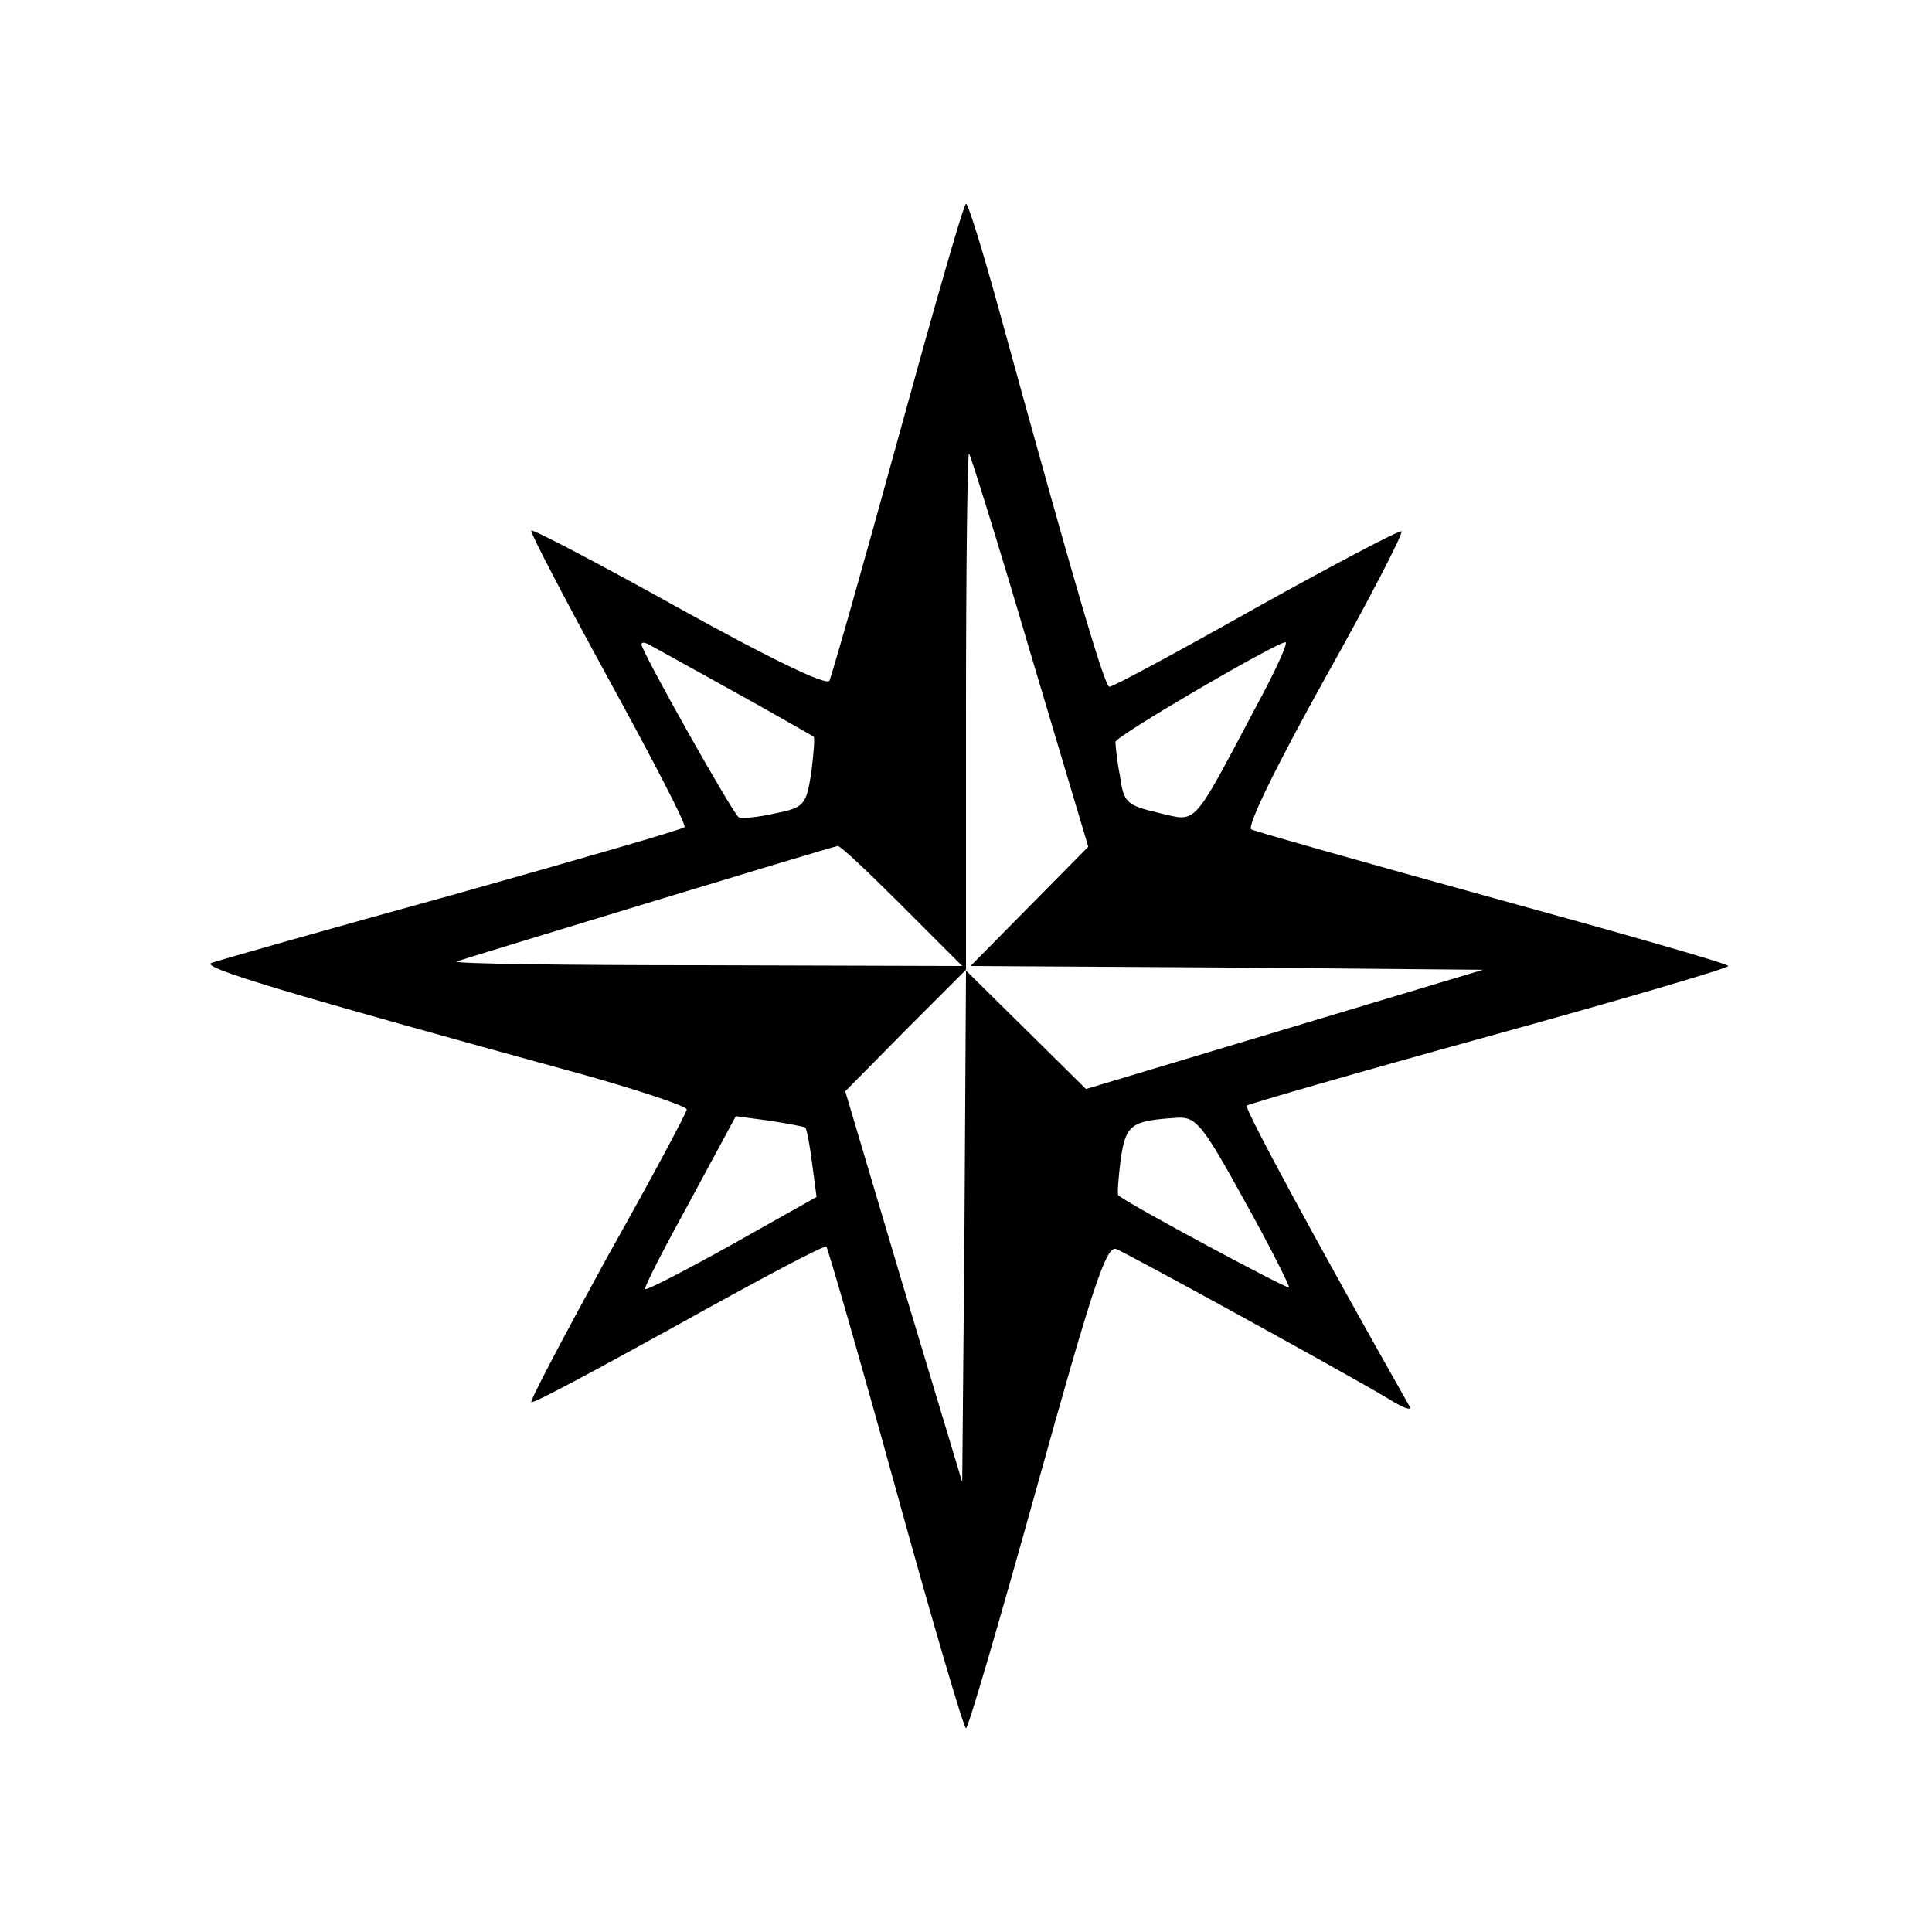 <?xml version="1.0" standalone="no"?>
<!DOCTYPE svg PUBLIC "-//W3C//DTD SVG 20010904//EN"
 "http://www.w3.org/TR/2001/REC-SVG-20010904/DTD/svg10.dtd">
<svg version="1.0" xmlns="http://www.w3.org/2000/svg"
 width="256pt" height="256pt" viewBox="0 0 256 256"
 preserveAspectRatio="xMidYMid meet">

<g transform="translate(0,256) scale(0.1,-0.1)"
fill="#000000" stroke="none">
<path d="M1190 1979 c-47 -171 -88 -315 -91 -321 -4 -7 -80 30 -199 96 -106
59 -194 105 -196 103 -2 -2 44 -90 102 -196 58 -106 104 -194 101 -197 -2 -3
-141 -43 -308 -90 -167 -46 -311 -87 -319 -90 -14 -6 96 -39 493 -148 75 -21
137 -42 137 -46 0 -4 -47 -92 -105 -195 -57 -104 -103 -191 -101 -193 3 -2 90
45 195 103 106 59 194 106 196 103 2 -2 44 -147 92 -321 48 -174 90 -317 93
-317 3 0 45 144 94 320 74 266 92 320 105 315 17 -7 305 -165 360 -198 19 -12
32 -17 29 -11 -115 203 -220 396 -216 399 2 2 147 44 321 92 174 48 317 90
317 93 0 3 -140 43 -311 90 -170 47 -315 88 -321 91 -6 4 32 82 97 199 59 105
105 194 102 196 -2 2 -88 -43 -192 -101 -103 -58 -190 -105 -195 -105 -6 0
-42 120 -147 502 -21 76 -40 138 -43 138 -3 0 -43 -140 -90 -311z m175 -283
l77 -258 -78 -79 -78 -79 339 -2 340 -3 -263 -79 -263 -79 -79 78 -80 79 -2
-339 -3 -339 -78 259 -77 259 80 81 80 80 0 344 c0 190 2 342 4 340 2 -2 39
-120 81 -263z m-395 -51 c58 -32 106 -60 108 -61 2 -1 0 -23 -3 -48 -7 -43 -9
-46 -49 -54 -22 -5 -44 -7 -47 -5 -7 3 -129 220 -129 229 0 3 3 3 8 1 4 -2 54
-30 112 -62z m694 -22 c-86 -162 -77 -152 -129 -140 -42 10 -46 13 -51 49 -4
20 -6 41 -6 45 1 8 210 130 225 132 5 1 -13 -38 -39 -86z m-469 -263 l80 -80
-340 1 c-187 0 -335 2 -330 5 11 4 497 152 505 153 3 1 41 -35 85 -79z m-128
-294 c2 -2 6 -23 9 -47 l6 -45 -112 -63 c-61 -34 -113 -61 -115 -59 -2 2 25
54 59 116 l61 113 45 -6 c25 -4 46 -8 47 -9z m582 -97 c34 -61 60 -113 59
-115 -3 -2 -212 110 -226 122 -2 1 0 23 3 48 7 47 14 51 76 55 24 1 33 -10 88
-110z"/>
</g>
</svg>
